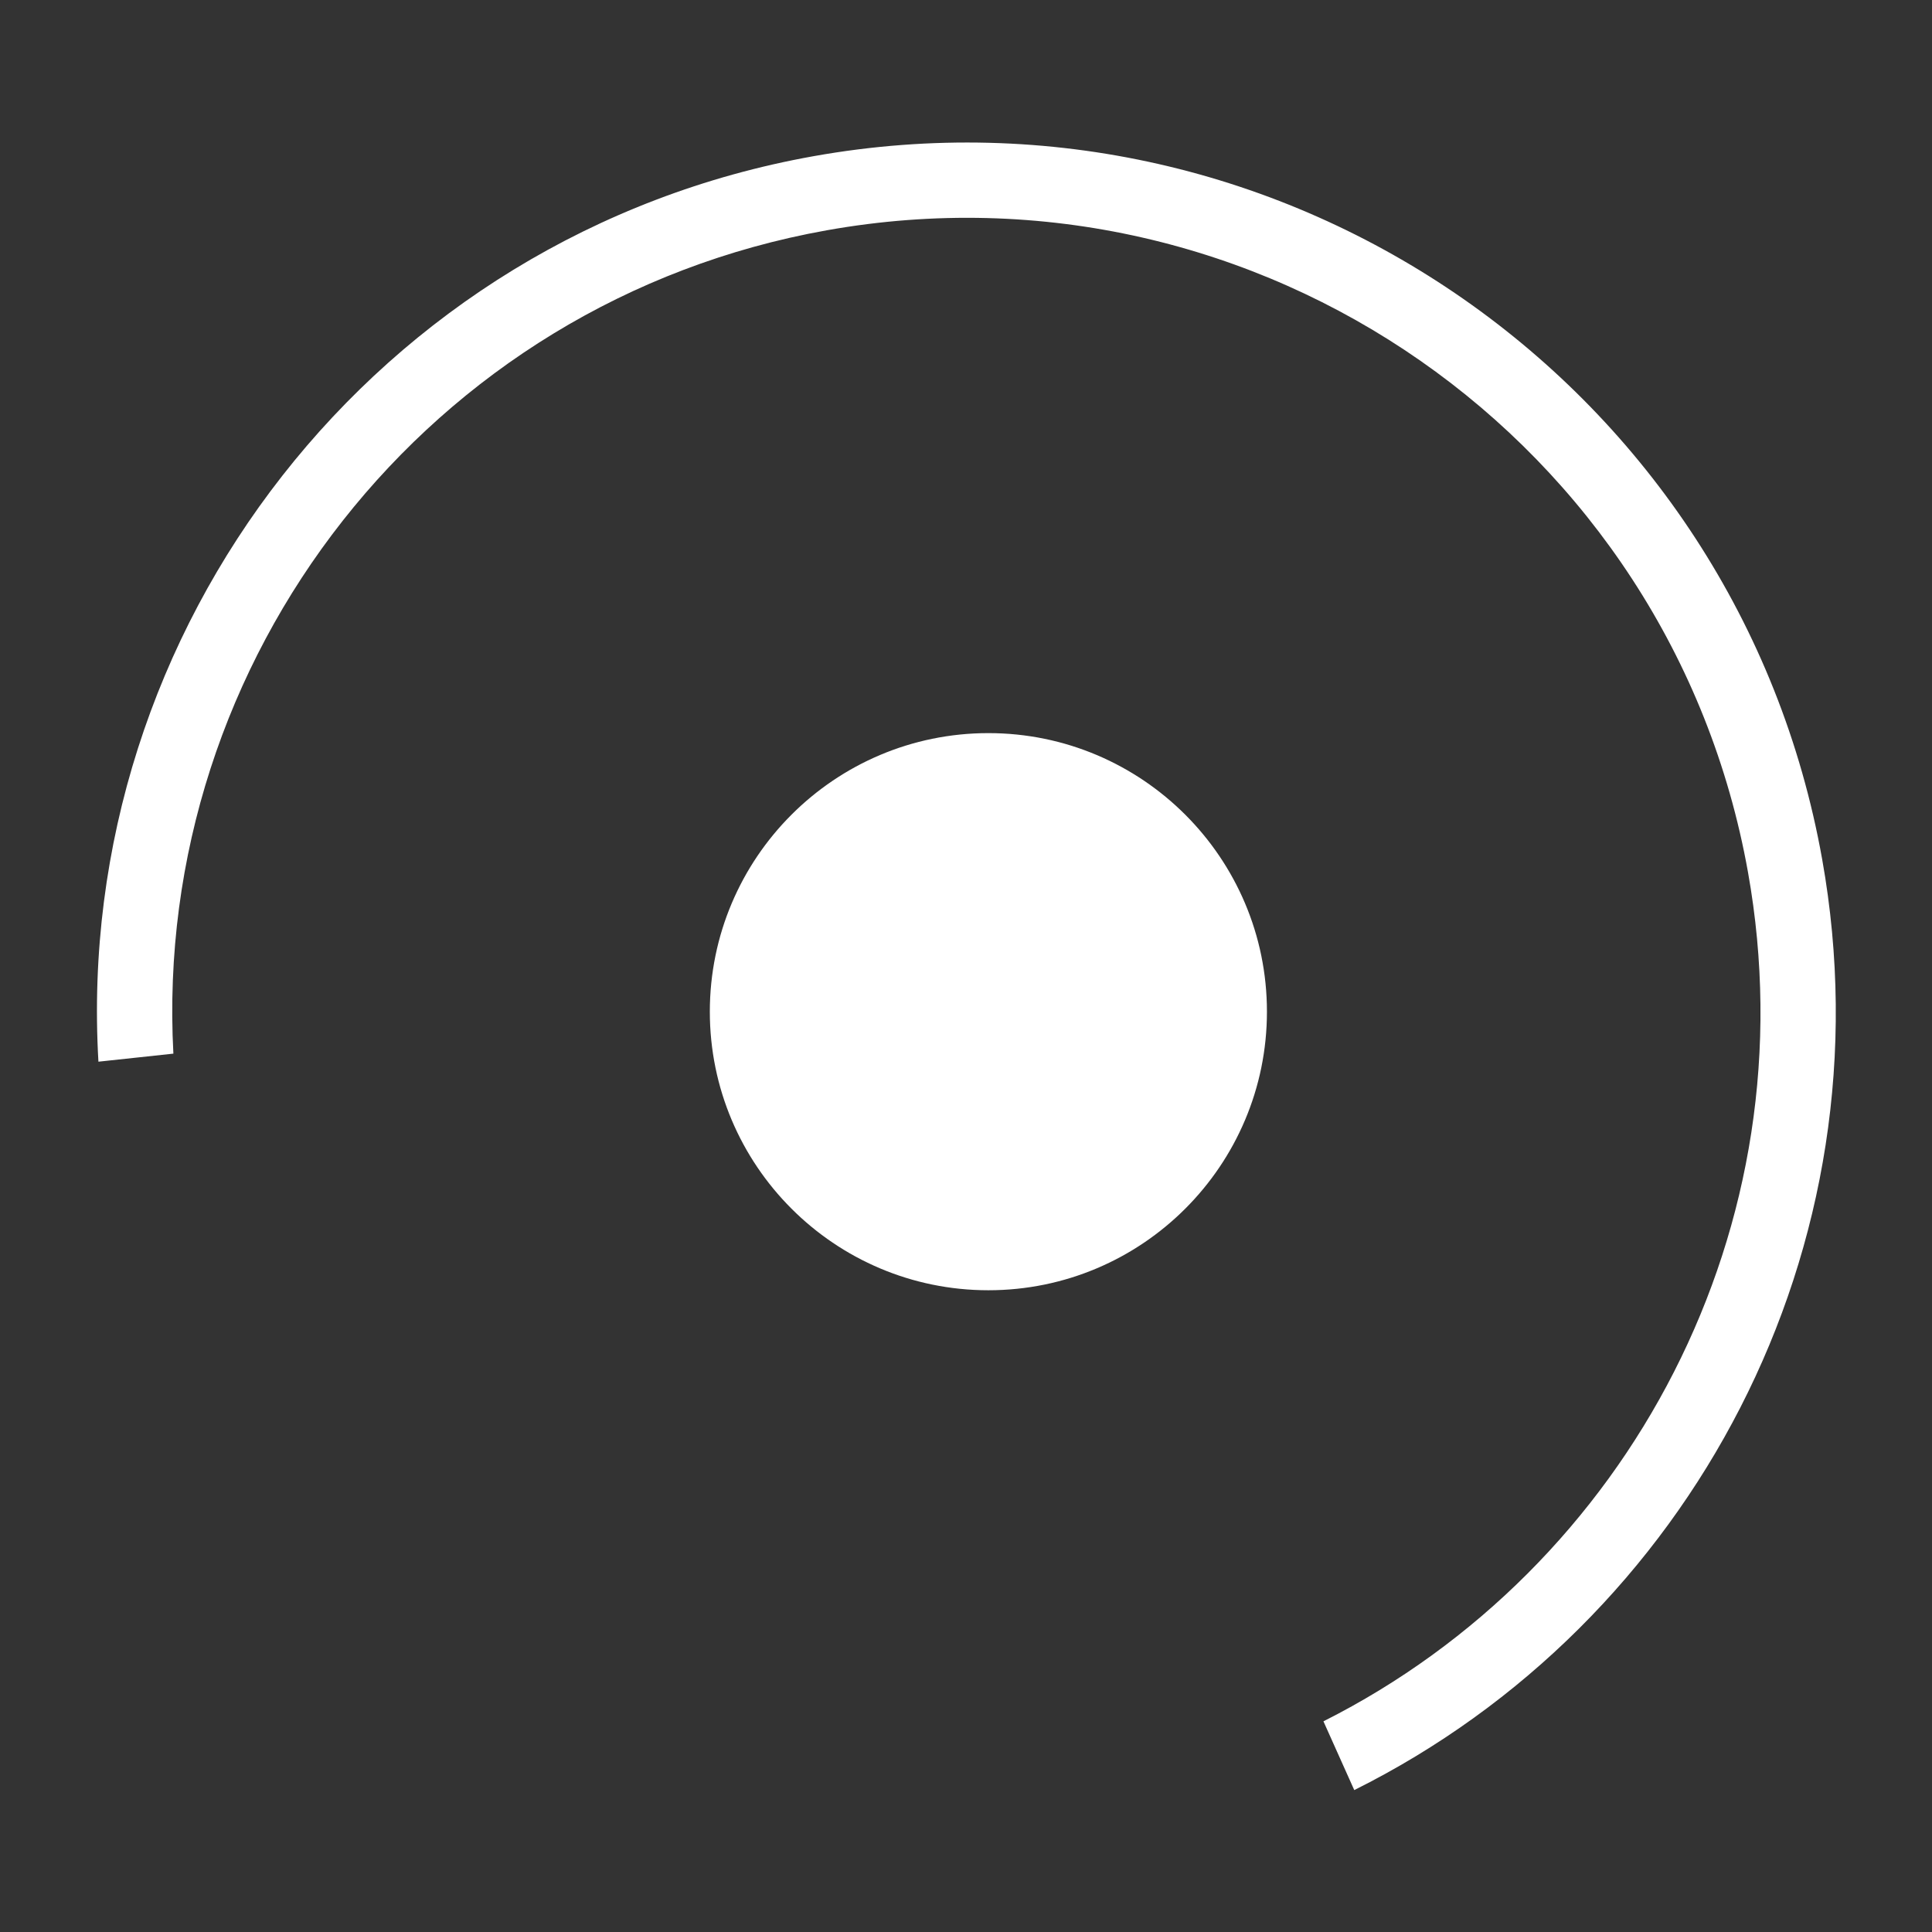 <?xml version="1.0" encoding="UTF-8" standalone="no"?>
<!DOCTYPE svg PUBLIC "-//W3C//DTD SVG 1.1//EN" "http://www.w3.org/Graphics/SVG/1.1/DTD/svg11.dtd">
<svg width="100%" height="100%" viewBox="0 0 1000 1000" version="1.1" xmlns="http://www.w3.org/2000/svg" xmlns:xlink="http://www.w3.org/1999/xlink" xml:space="preserve" xmlns:serif="http://www.serif.com/" style="fill-rule:evenodd;clip-rule:evenodd;stroke-linejoin:round;stroke-miterlimit:2;">
    <rect x="0" y="0" width="1000" height="1000" fill="#333333" stroke="none"/>
    <g transform="matrix(13.015,0,0,13.015,-6008.93,-5060.81)">
        <path d="M465.607,431.067C464.601,413.834 476.636,398.165 494.046,395.056C512.83,391.701 530.803,404.227 534.158,423.011C536.918,438.464 528.929,453.369 515.551,460.035L514.325,457.3C526.478,451.183 533.723,437.609 531.21,423.537C528.146,406.381 511.729,394.939 494.573,398.003C478.72,400.835 467.747,415.066 468.588,430.747L465.607,431.067ZM501,418C507.114,418 512.078,422.964 512.078,429.078C512.078,435.193 507.114,440.157 501,440.157C494.886,440.157 489.922,435.193 489.922,429.078C489.922,422.964 494.886,418 501,418Z" style="fill:white;"/>
    </g>
</svg>
